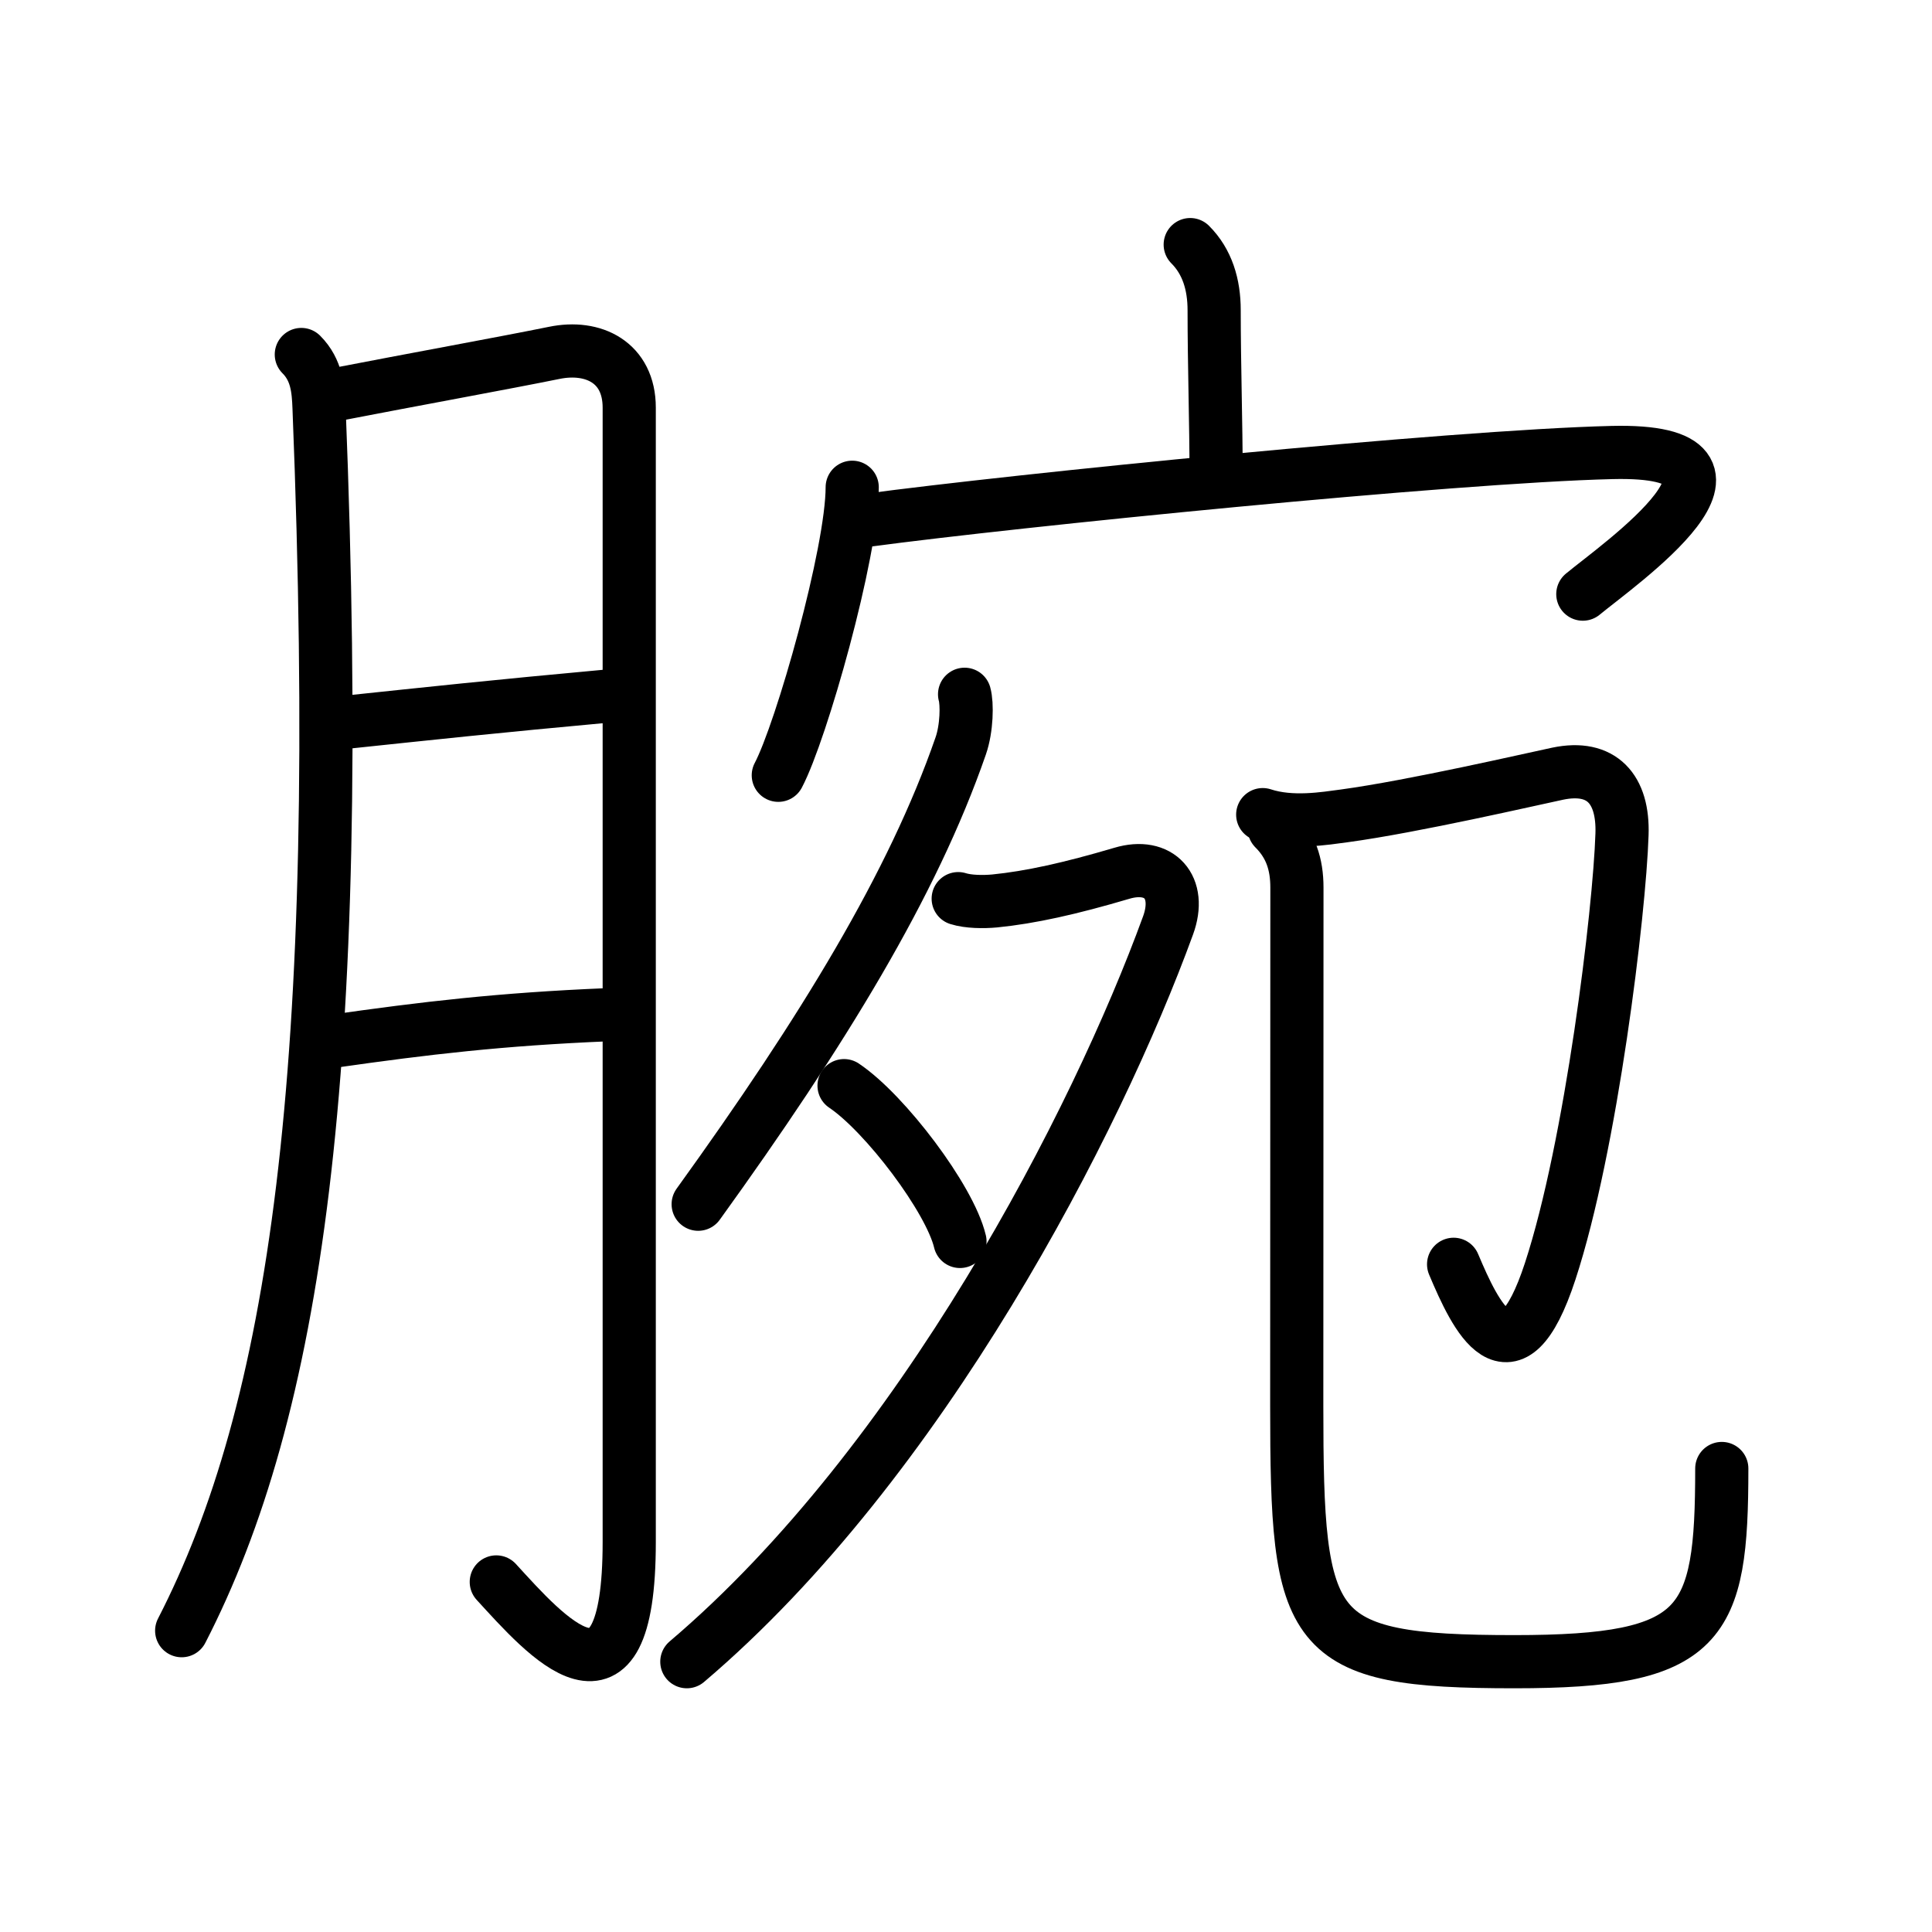 <svg xmlns="http://www.w3.org/2000/svg" width="109" height="109" viewBox="0 0 109 109"><g xmlns:kvg="http://kanjivg.tagaini.net" id="kvg:StrokePaths_08155" style="fill:none;stroke:#000000;stroke-width:3;stroke-linecap:round;stroke-linejoin:round;"><g id="kvg:08155" kvg:element="&#33109;"><g id="kvg:08155-g1" kvg:element="&#26376;" kvg:variant="true" kvg:original="&#32905;" kvg:position="left" kvg:radical="general"><path id="kvg:08155-s1" kvg:type="&#12754;" d="M17,20c0.88,0.88,0.96,1.97,1,3c1.5,37.75-1.38,56.62-7.75,69"/><path id="kvg:08155-s2" kvg:type="&#12742;a" d="M19,22.25c4.07-0.79,9.61-1.8,12.26-2.34c2.22-0.46,4.24,0.54,4.24,3.09c0,6.75,0,43.75,0,64c0,10.75-4.75,5.25-7.5,2.25"/><path id="kvg:08155-s3" kvg:type="&#12752;a" d="M19.5,40.75c4.75-0.5,8.25-0.88,15-1.5"/><path id="kvg:08155-s4" kvg:type="&#12752;a" d="M18.75,58.75c5.25-0.75,9.5-1.25,15.5-1.5"/></g><g id="kvg:08155-g2" kvg:element="&#23451;" kvg:position="right" kvg:phon="&#23451;"><g id="kvg:08155-g3" kvg:element="&#23424;" kvg:position="top"><path id="kvg:08155-s5" kvg:type="&#12753;a" d="M67.15,13.8c0.96,0.96,1.35,2.25,1.35,3.7c0,3.05,0.11,6.45,0.11,9.22"/><g id="kvg:08155-g4" kvg:element="&#20886;"><path id="kvg:08155-s6" kvg:type="&#12756;" d="M48.08,27.49c0,3.68-2.87,13.79-4.17,16.25"/><path id="kvg:08155-s7" kvg:type="&#12758;b" d="M48.94,29.35c8.18-1.1,32.93-3.6,42-3.82c9.81-0.24,0.35,6.34-1.64,7.99"/></g></g><g id="kvg:08155-g5" kvg:position="bottom"><g id="kvg:08155-g6" kvg:element="&#22805;" kvg:position="left"><path id="kvg:08155-s8" kvg:type="&#12754;" d="M54.42,39.17c0.15,0.53,0.13,1.92-0.22,2.92c-2.7,7.79-7.75,16.06-14.81,25.85"/><path id="kvg:08155-s9" kvg:type="&#12743;" d="M54.06,50.7c0.57,0.18,1.41,0.19,2.06,0.13c2.01-0.2,4.26-0.7,7.17-1.56c2.11-0.63,3.4,0.77,2.61,2.94C61.88,63.25,52,82.5,38.75,93.75"/><path id="kvg:08155-s10" kvg:type="&#12756;" d="M47.62,61.25c2.31,1.55,5.97,6.38,6.54,8.79"/></g><g id="kvg:08155-g7" kvg:element="&#21353;" kvg:variant="true" kvg:position="right"><path id="kvg:08155-s11" kvg:type="&#12742;" d="M71.24,45.96c1.64,0.54,3.53,0.21,4.6,0.07c3.91-0.53,10.61-2.08,12.04-2.38c2.49-0.52,3.72,0.87,3.63,3.43c-0.14,4.35-1.73,17.56-4.05,24.64c-2.22,6.78-4.22,2.53-5.45-0.39"/><path id="kvg:08155-s12" kvg:type="&#12767;/&#12753;" d="M71.89,46.75c0.93,0.93,1.28,2,1.28,3.33c0,12.3-0.01,20.3-0.01,29.2c0,12.97,0.58,14.47,12.28,14.47c10.68,0,11.7-2,11.7-10.9"/></g></g></g></g></g></svg>